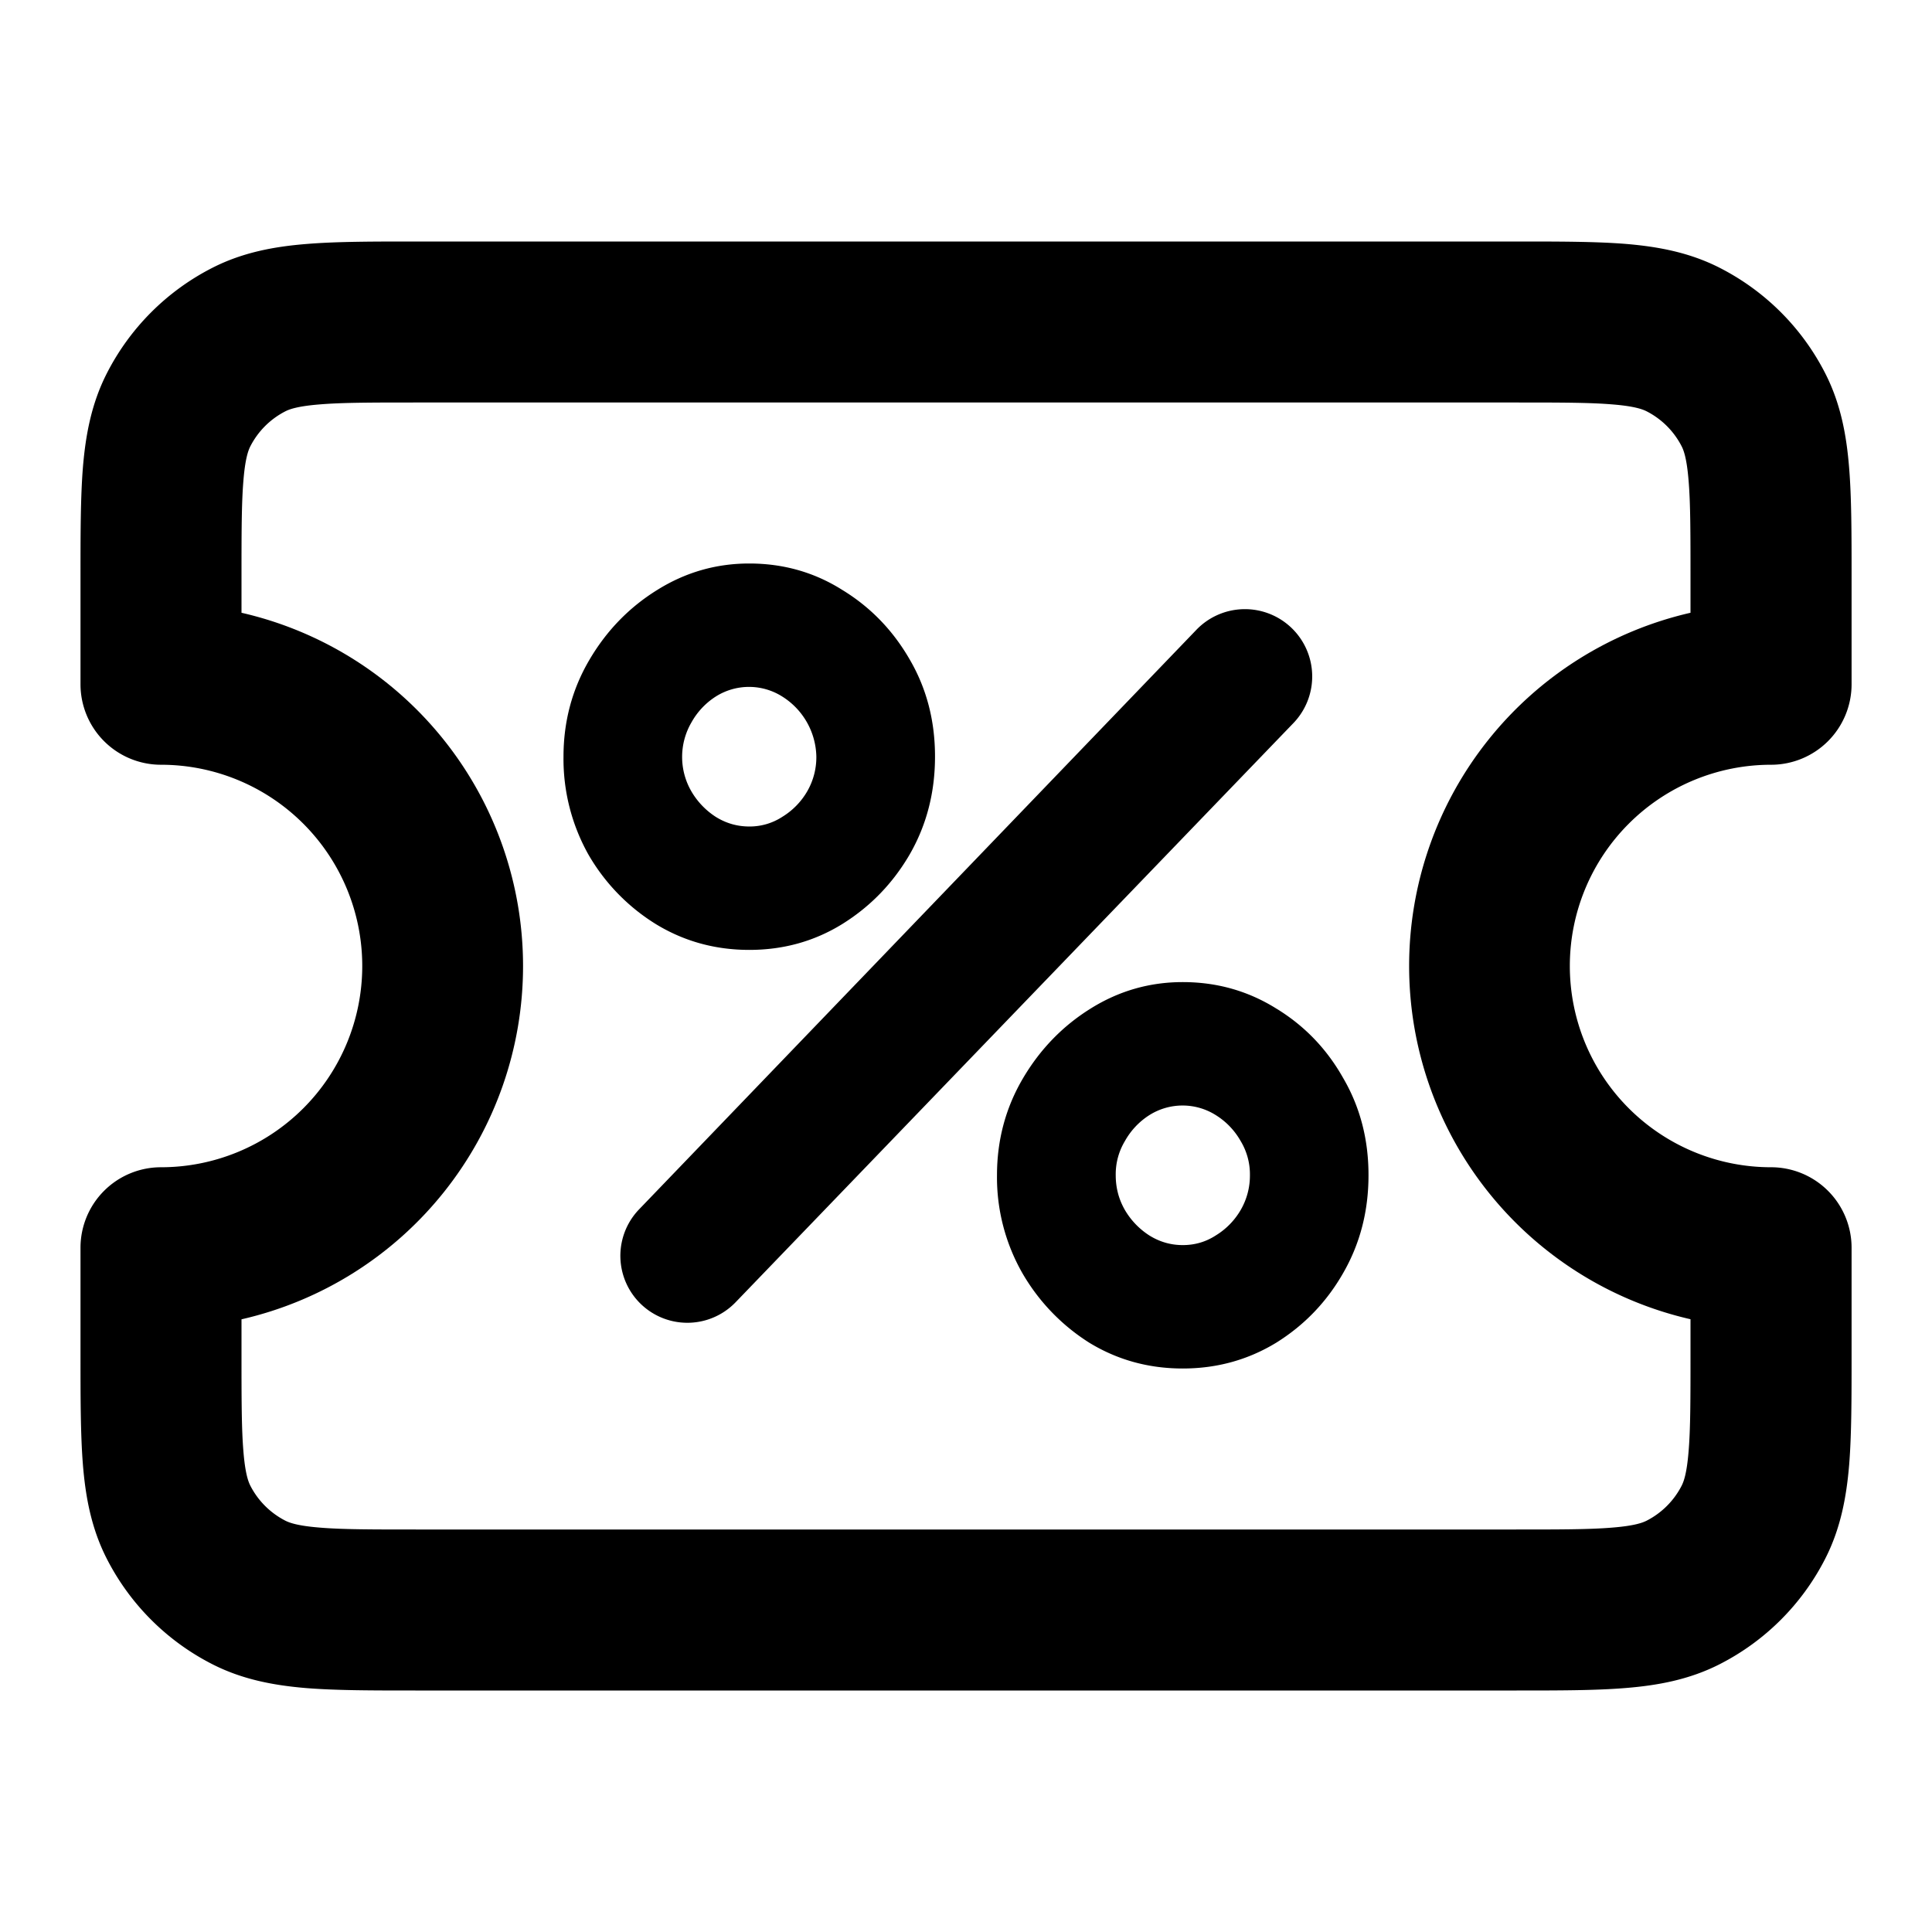 <?xml version="1.0" encoding="UTF-8" standalone="no"?>
<svg xmlns="http://www.w3.org/2000/svg" width="24" height="24"><g><path fill-rule="evenodd" d="M5.161 3H18.84c.527 0 .982 0 1.356.03.395.033.789.104 1.167.297a3 3 0 0 1 1.311 1.311c.193.378.264.772.296 1.167.031.375.031.83.031 1.356V8.5a1 1 0 0 1-1 1 2.5 2.5 0 0 0 0 5 1 1 0 0 1 1 1v1.339c0 .527 0 .982-.03 1.356-.033.395-.104.789-.297 1.167a3 3 0 0 1-1.311 1.311c-.378.193-.772.264-1.167.296-.375.031-.83.031-1.356.031H5.16c-.527 0-.981 0-1.356-.03-.395-.033-.789-.104-1.167-.297a3 3 0 0 1-1.311-1.311c-.193-.378-.264-.772-.296-1.167C1 17.82 1 17.365 1 16.838V15.5a1 1 0 0 1 1-1 2.5 2.5 0 0 0 0-5 1 1 0 0 1-1-1V7.161c0-.527 0-.981.03-1.356.033-.395.104-.789.297-1.167a3 3 0 0 1 1.311-1.311c.378-.193.772-.264 1.167-.296C4.18 3 4.635 3 5.161 3M3.968 5.024c-.272.022-.373.06-.422.085a1 1 0 0 0-.437.437c-.025.05-.063.15-.085.422C3 6.25 3 6.623 3 7.2v.412a4.502 4.502 0 0 1 0 8.777v.411c0 .577 0 .949.024 1.232.022.272.06.372.085.422a1 1 0 0 0 .437.437c.05.025.15.063.422.085C4.25 19 4.623 19 5.2 19h13.6c.577 0 .949 0 1.232-.024.272-.022.372-.06.422-.085a1 1 0 0 0 .437-.437c.025-.05.063-.15.085-.422C21 17.75 21 17.377 21 16.8v-.412a4.502 4.502 0 0 1 0-8.776V7.2c0-.577 0-.949-.024-1.232-.022-.272-.06-.373-.085-.422a1 1 0 0 0-.437-.437c-.05-.025-.15-.063-.422-.085C19.75 5 19.377 5 18.8 5H5.2c-.577 0-.949 0-1.232.024" clip-rule="evenodd"/><path d="M9.138 16.177a.832.832 0 0 1-1.199-1.154l6.917-7.193a.836.836 0 1 1 1.204 1.16zm5.554.823q-.635 0-1.16-.32a2.5 2.5 0 0 1-.833-.867 2.4 2.4 0 0 1-.314-1.213q0-.654.32-1.2.321-.547.846-.873.525-.327 1.141-.327.635 0 1.16.327.527.32.834.866.315.54.314 1.207 0 .667-.314 1.213-.308.54-.833.867-.526.32-1.16.32m0-1.533q.225 0 .41-.12a.9.9 0 0 0 .308-.314.85.85 0 0 0 .116-.433.8.8 0 0 0-.116-.427.9.9 0 0 0-.307-.32.773.773 0 0 0-.827 0 .9.9 0 0 0-.302.32.8.8 0 0 0-.115.427q0 .234.115.433a.94.94 0 0 0 .302.314q.192.12.416.12M9.308 11.8q-.635 0-1.16-.32a2.46 2.46 0 0 1-.84-.867A2.43 2.43 0 0 1 7 9.4q0-.654.32-1.2.32-.547.847-.873Q8.692 7 9.307 7q.635 0 1.154.327.526.32.84.866.315.54.314 1.207 0 .667-.314 1.213-.314.54-.84.867-.519.32-1.153.32m0-1.533a.74.74 0 0 0 .41-.12.9.9 0 0 0 .308-.314.85.85 0 0 0 .115-.433.902.902 0 0 0-.423-.747.772.772 0 0 0-.827 0 .9.9 0 0 0-.301.32.852.852 0 0 0 0 .86.94.94 0 0 0 .301.314q.192.12.417.12"/></g></svg>
